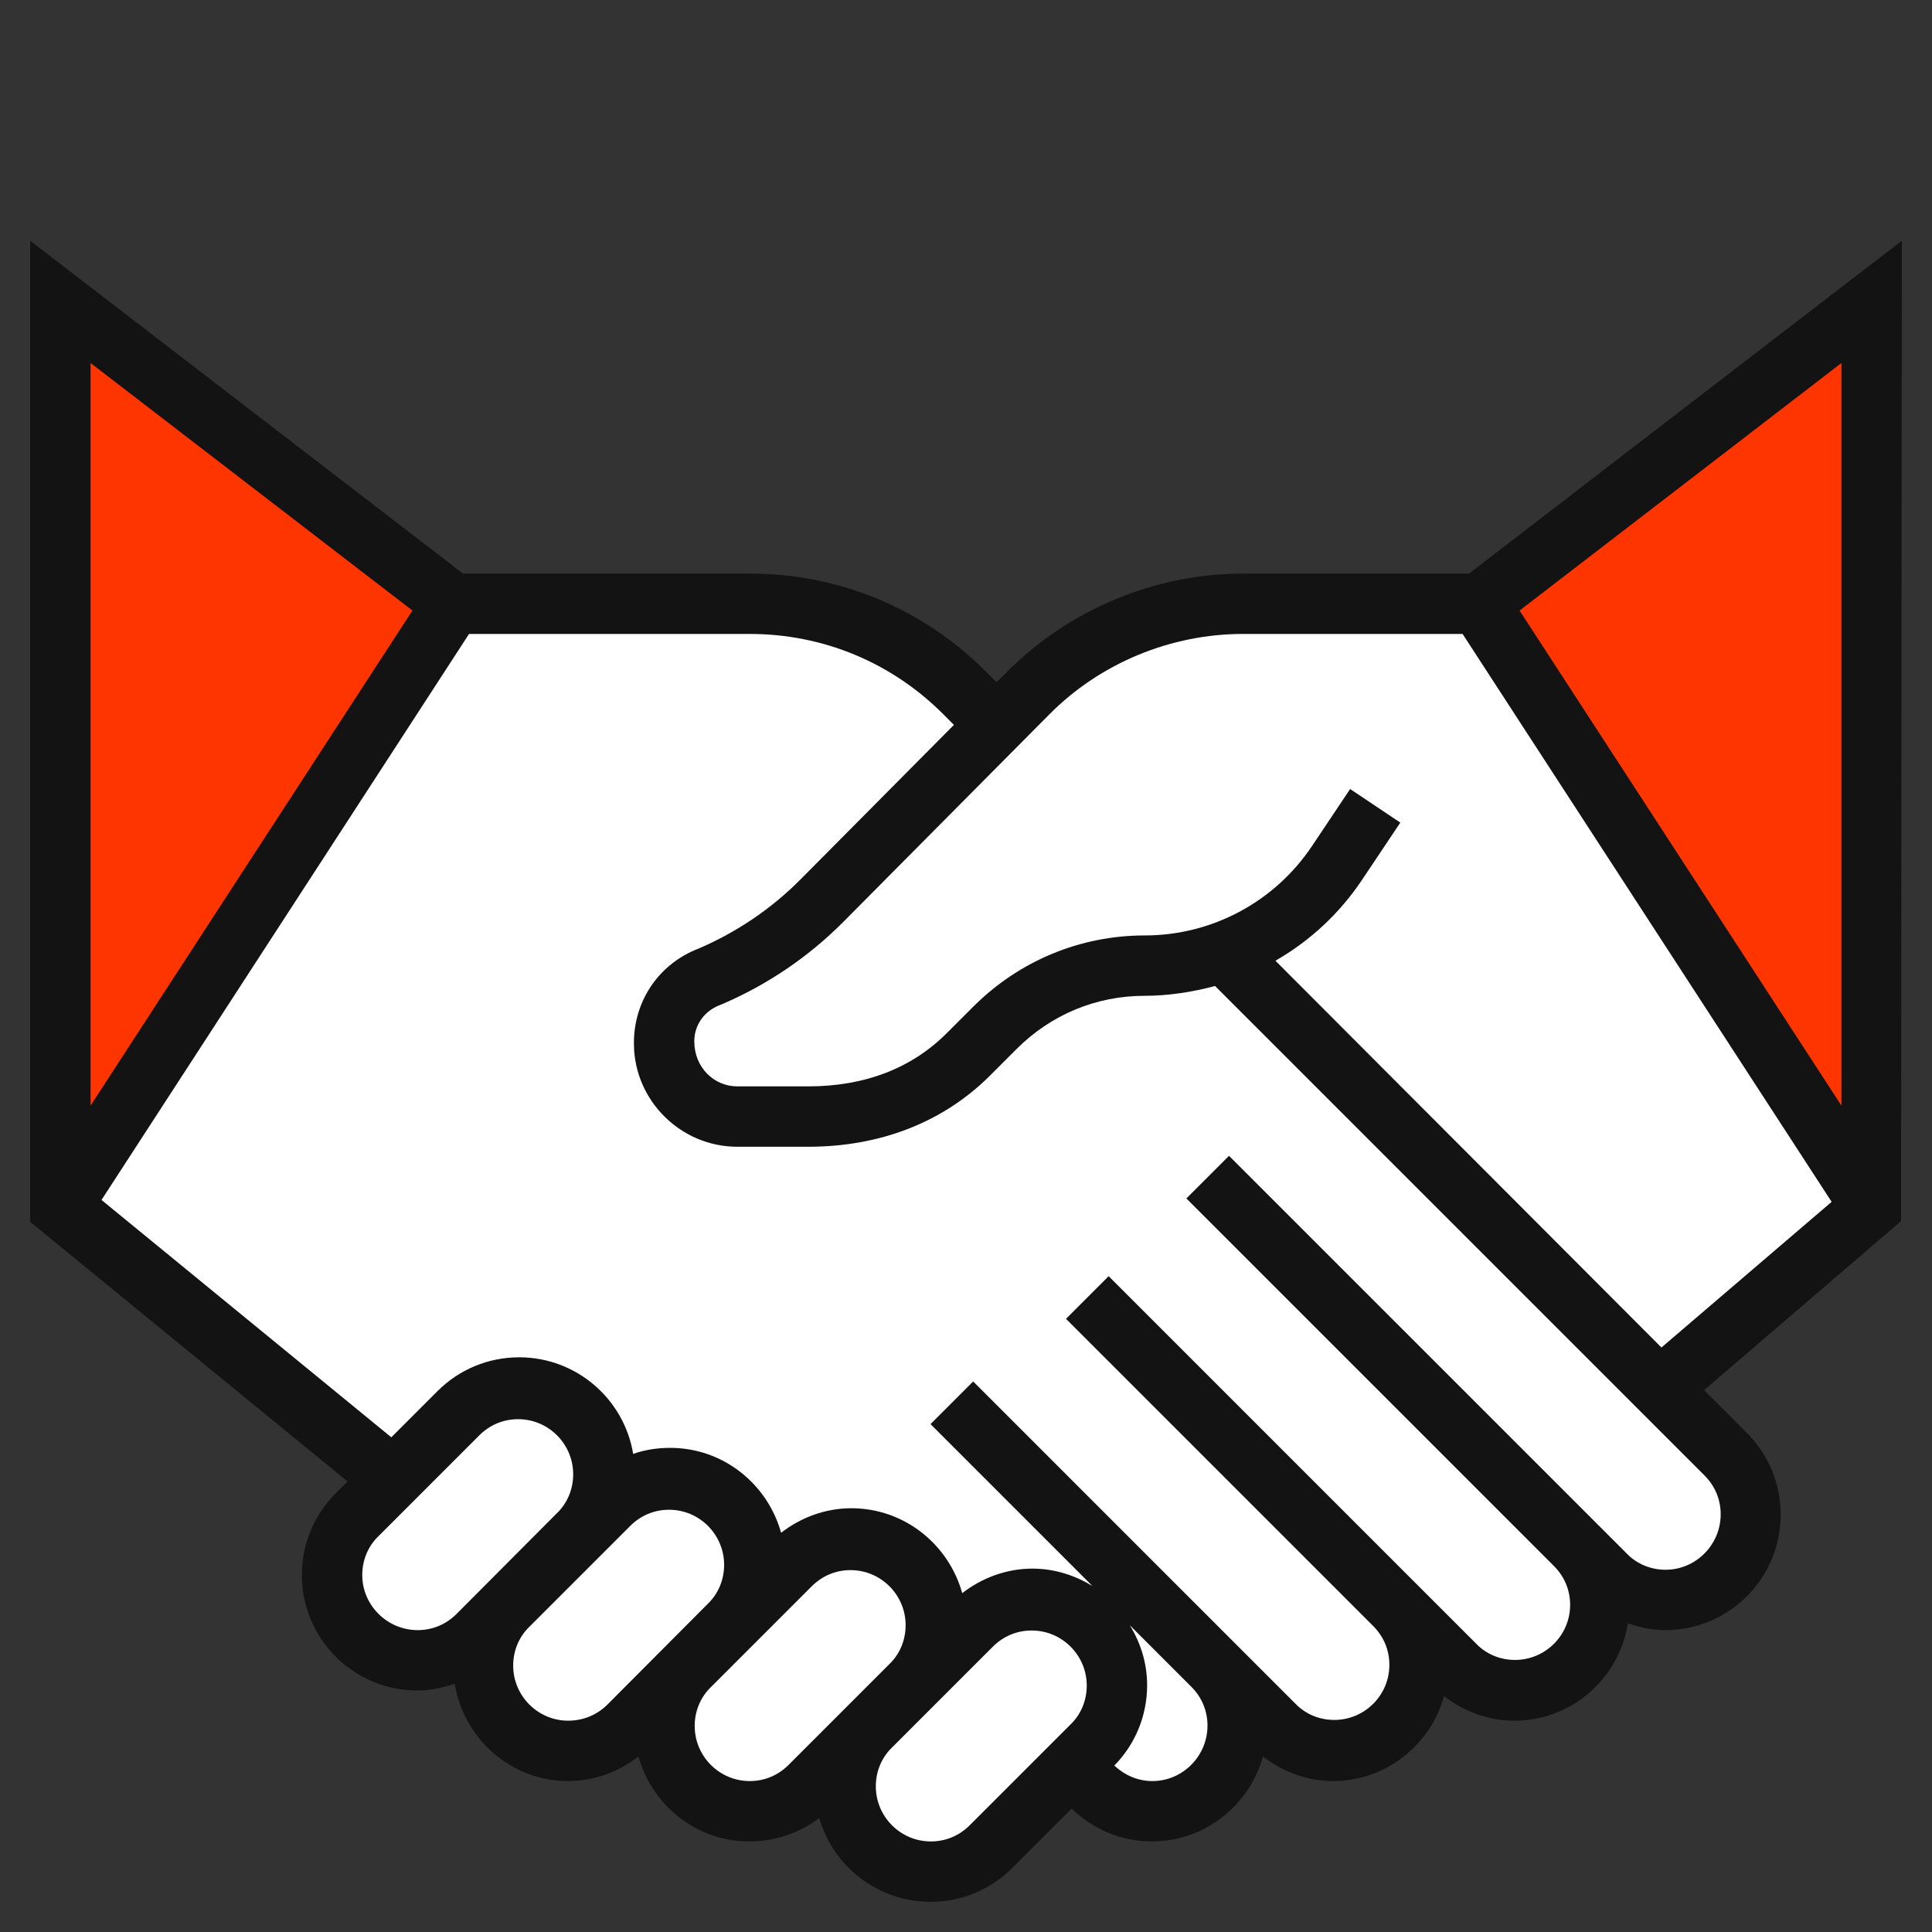 <?xml version="1.0" encoding="utf-8"?>
<!-- Generator: Adobe Illustrator 24.0.1, SVG Export Plug-In . SVG Version: 6.00 Build 0)  -->
<svg version="1.1" id="_x33_0" xmlns="http://www.w3.org/2000/svg" xmlns:xlink="http://www.w3.org/1999/xlink" x="0px" y="0px"
	 viewBox="0 0 512 512" style="enable-background:new 0 0 512 512;" xml:space="preserve">
<rect x="0" y="0" width="512" height="512" fill="#333333" stroke="none"/>
<style type="text/css">
	.st0{fill:#131313;}
	.st1{fill:#FF3500;}
	.st2{fill:#FFFFFF;}
</style>
<path class="st0" d="M504,63.8L389.3,152h-59.8c-23.4,0-46.2,9.5-62.7,26.1l-2.7,2.7l-2.9-2.9c-16.7-16.7-38.9-25.9-62.5-25.9h-76
	L8,63.8v260l84.1,68.8l-3.1,3.1c-5.8,5.8-9,13.5-9,21.7c0,16.9,13.7,30.6,30.6,30.6c3.4,0,6.7-0.7,9.9-1.8
	c2.4,14.6,14.9,25.8,30.1,25.8c6.8,0,13.3-2.4,18.6-6.5c3.6,12.9,15.3,22.5,29.4,22.5c6.8,0,13.2-2.2,18.5-6.2
	c3.7,12.8,15.5,22.2,29.5,22.2c8.2,0,15.9-3.2,21.7-9l15.7-15.7c5.8,5.6,13.3,8.7,21.3,8.7c14,0,25.8-9.6,29.4-22.5
	c5.3,4.1,11.8,6.5,18.6,6.5c14,0,25.8-9.6,29.4-22.5c5.3,4.1,11.8,6.5,18.6,6.5c15.2,0,27.8-11.2,30.1-25.8c3.2,1.1,6.4,1.8,9.9,1.8
	c16.9,0,30.6-13.7,30.6-30.6c0-8.2-3.2-15.9-9-21.7l-11.3-11.3l52.2-44.8L504,63.8z"/>
<polygon class="st1" points="488,293 402.7,161.8 488,96.2 "/>
<polygon class="st1" points="109.3,161.8 24,293 24,96.2 "/>
<path class="st2" d="M96,417.4c0-3.9,1.5-7.6,4.3-10.3l26.7-26.7c2.8-2.8,6.4-4.3,10.3-4.3c8.1,0,14.6,6.6,14.6,14.6
	c0,3.9-1.5,7.6-4.3,10.3L121,427.7c-2.8,2.8-6.4,4.3-10.3,4.3C102.6,432,96,425.4,96,417.4z"/>
<path class="st2" d="M150.6,456c-8.1,0-14.6-6.6-14.6-14.6c0-3.9,1.5-7.6,4.3-10.3l26.7-26.7c2.8-2.8,6.4-4.3,10.3-4.3
	c8.1,0,14.6,6.6,14.6,14.6c0,3.9-1.5,7.6-4.3,10.3L161,451.7C158.2,454.5,154.5,456,150.6,456z"/>
<path class="st2" d="M209,467.7c-2.8,2.8-6.4,4.3-10.3,4.3c-8.1,0-14.6-6.6-14.6-14.6c0-3.9,1.5-7.6,4.3-10.3l26.7-26.7
	c2.8-2.8,6.4-4.3,10.3-4.3c8.1,0,14.6,6.6,14.6,14.6c0,3.9-1.5,7.6-4.3,10.3L209,467.7z"/>
<path class="st2" d="M257,483.7c-2.8,2.8-6.4,4.3-10.3,4.3c-8.1,0-14.6-6.6-14.6-14.6c0-3.9,1.5-7.6,4.3-10.3l26.7-26.7
	c2.8-2.8,6.4-4.3,10.3-4.3c8.1,0,14.6,6.6,14.6,14.6c0,3.9-1.5,7.6-4.3,10.3L257,483.7z"/>
<path class="st2" d="M305.4,472c-3.8,0-7.3-1.5-10.1-4.1c5.6-5.7,8.7-13.3,8.7-21.3c0-5.8-1.7-11.2-4.6-15.9l16.3,16.3
	c2.8,2.8,4.3,6.4,4.3,10.3C320,465.4,313.4,472,305.4,472L305.4,472z"/>
<path class="st2" d="M441.4,416c-3.9,0-7.6-1.5-10.3-4.3L325.7,306.3l-11.3,11.3l97.4,97.4c2.8,2.8,4.3,6.4,4.3,10.3
	c0,8.1-6.6,14.6-14.6,14.6c-3.9,0-7.6-1.5-10.3-4.3l-97.4-97.4l-11.3,11.3l81.4,81.4c2.8,2.8,4.3,6.4,4.3,10.3
	c0,8.1-6.6,14.6-14.6,14.6c-3.9,0-7.6-1.5-10.3-4.3l-85.4-85.4l-11.3,11.3l42.9,42.9c-4.6-2.8-10-4.6-15.9-4.6
	c-6.8,0-13.3,2.4-18.6,6.5c-3.6-12.9-15.3-22.5-29.4-22.5c-6.8,0-13.3,2.4-18.6,6.5c-3.6-12.9-15.3-22.5-29.4-22.5
	c-3.4,0-6.7,0.5-9.8,1.6c-2.4-14.5-15-25.6-30.2-25.6c-8.2,0-15.9,3.2-21.7,9l-12.2,12.2L26.9,318l97.4-150h74.4
	c19.3,0,37.5,7.5,51.2,21.2l2.9,2.9l-40.5,40.8c-7.8,7.9-17,14.1-27.2,18.5l-1,0.4c-10,4.3-16.3,14-16.1,25.1
	c0.2,14.9,12.5,27,27.4,27h18.8c19.1,0,35.7-6.5,48-18.7l7.2-7.2c9.1-9.1,21.1-14.1,33.9-14.1c6.4,0,12.7-1,18.7-2.6L451.7,391
	c2.8,2.8,4.3,6.4,4.3,10.3C456,409.4,449.4,416,441.4,416z"/>
<path class="st2" d="M338,254.6c9.1-5.2,17-12.5,23-21.5l10.1-15.1l-13.3-8.9l-10.1,15.1c-9.9,14.8-26.5,23.7-44.3,23.7
	c-17.1,0-33.2,6.7-45.3,18.7l-7.2,7.2c-9.3,9.3-21.7,14.1-36.7,14.1h-18.8c-6.2,0-11.3-5-11.4-11.7c-0.1-4.3,2.4-8,6.4-9.7l1-0.4
	c12.1-5.2,23-12.6,32.3-22l54.4-54.8c13.5-13.6,32.2-21.3,51.3-21.3h58.2l97.8,150.5l-45.1,38.6L338,254.6z"/>
</svg>
